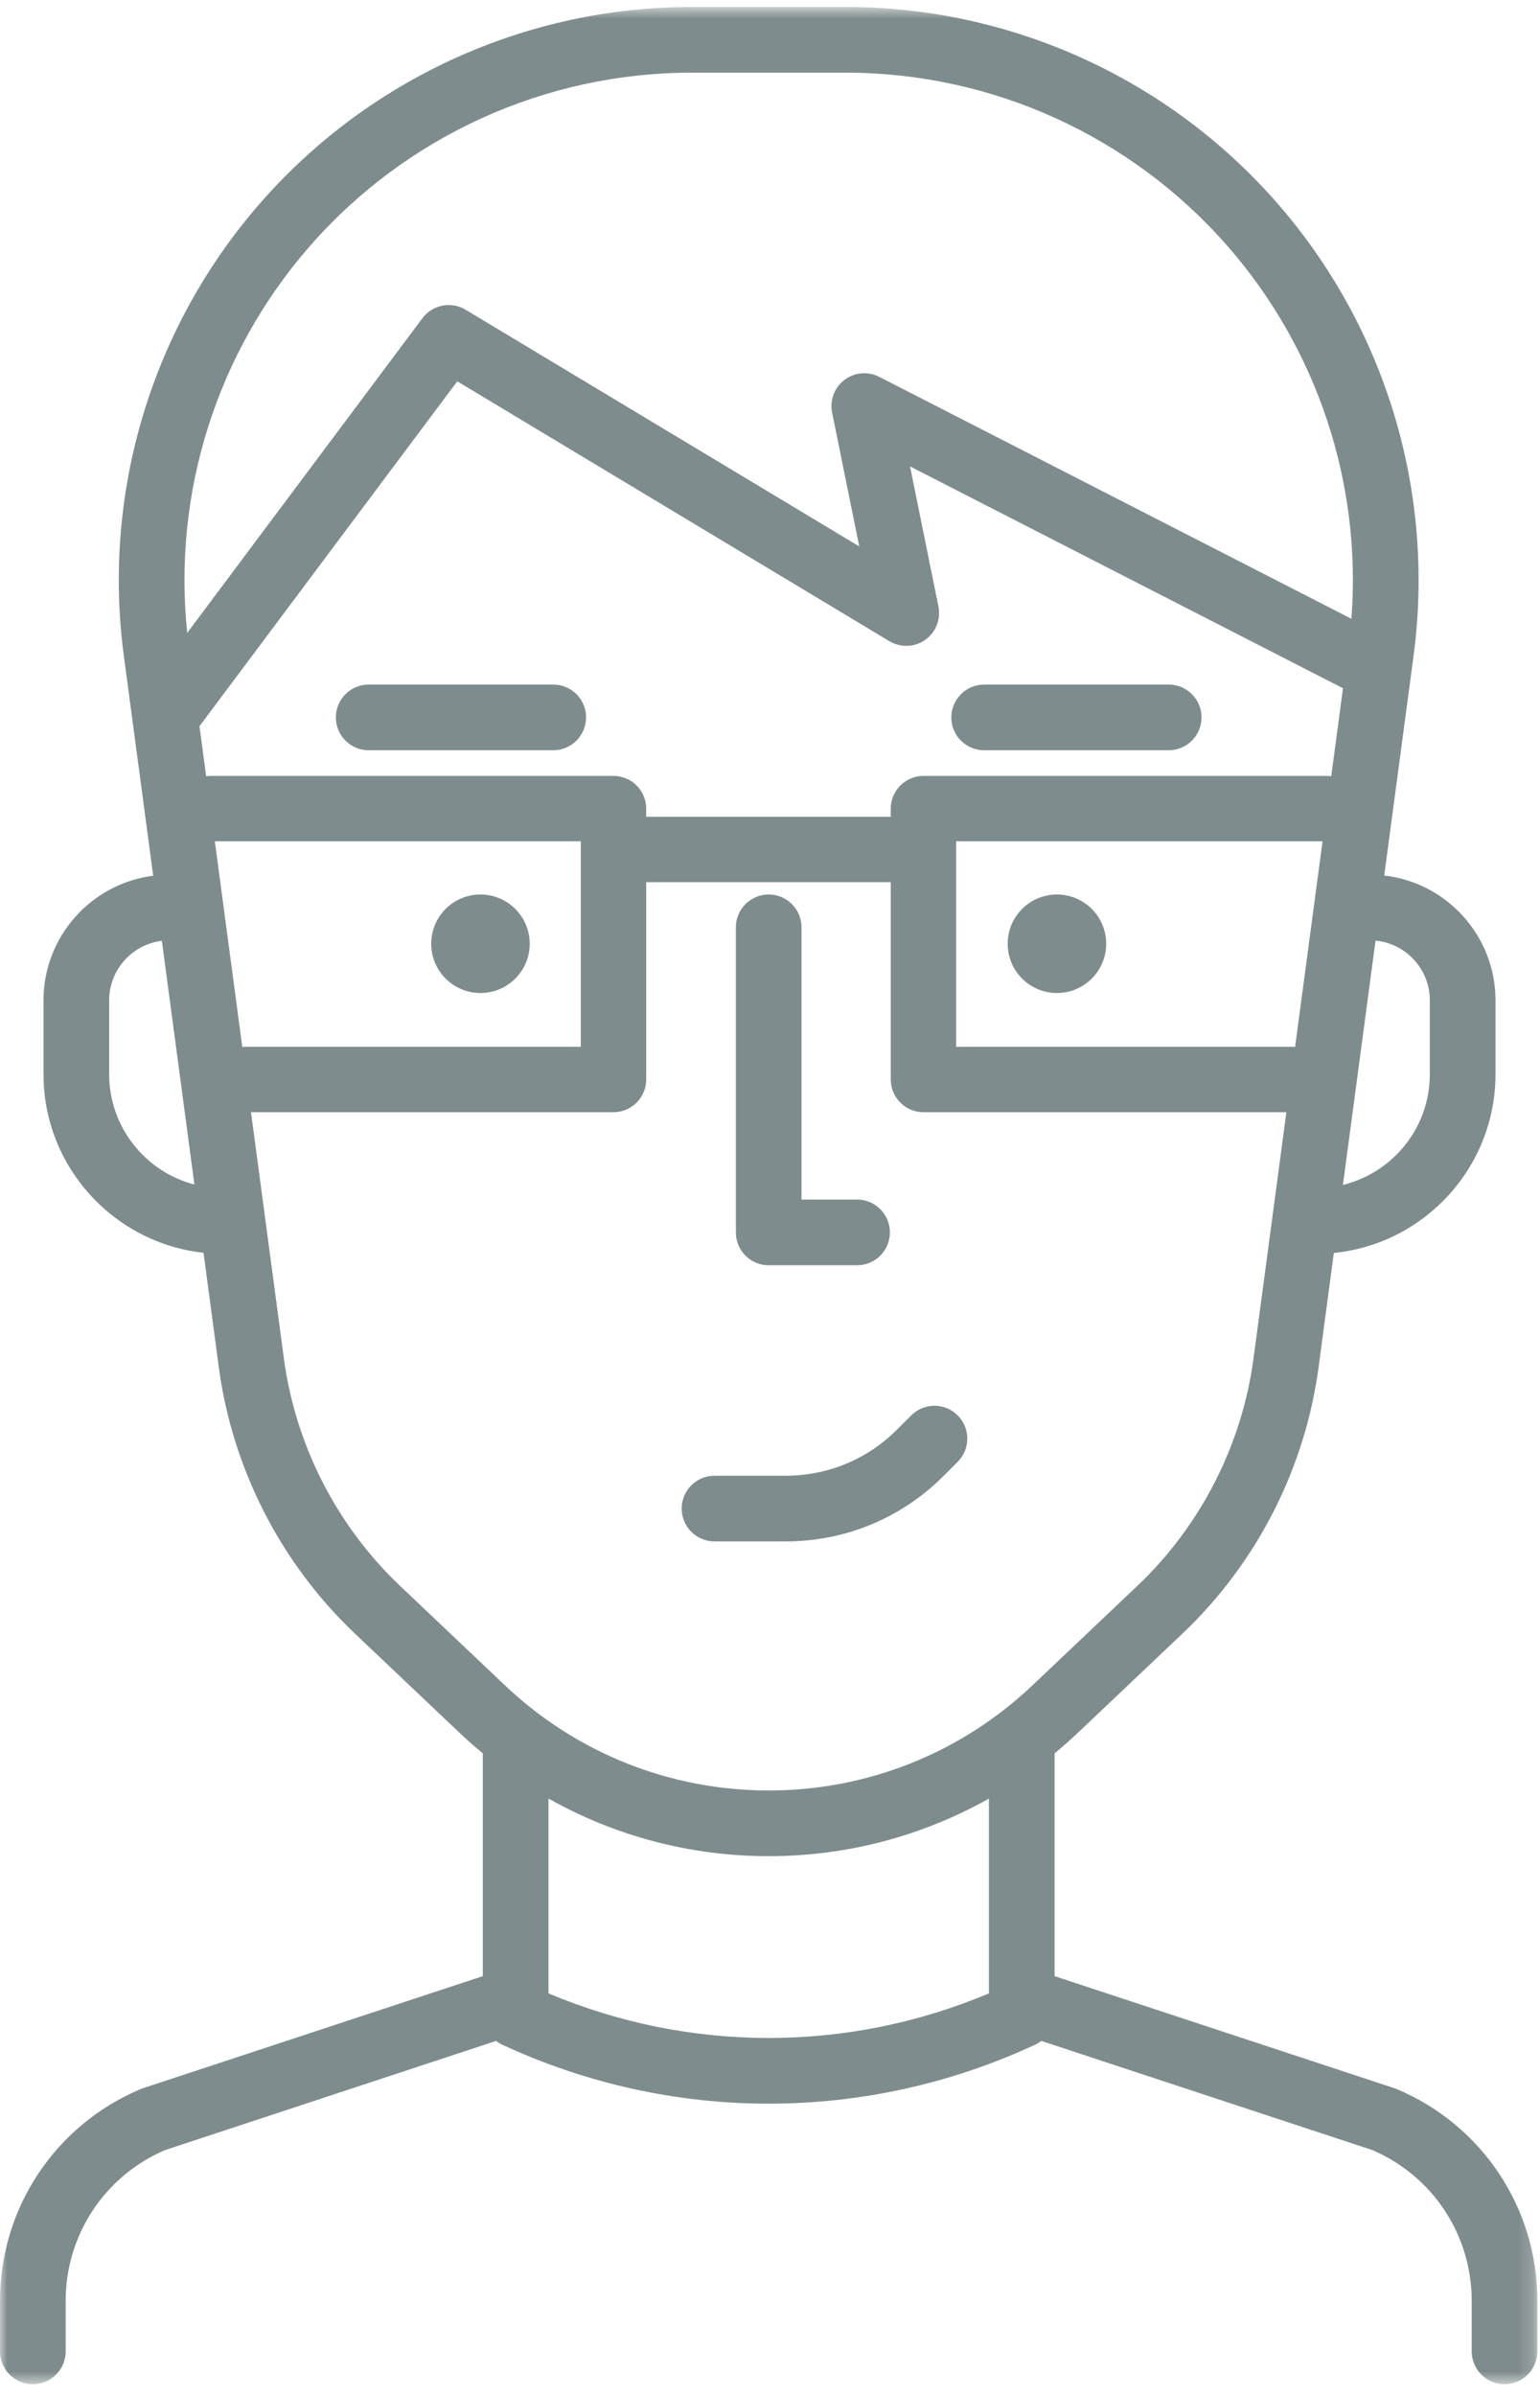 <?xml version="1.0" encoding="UTF-8"?>
<svg width="108px" height="168px" viewBox="0 0 108 168" version="1.1" xmlns="http://www.w3.org/2000/svg" xmlns:xlink="http://www.w3.org/1999/xlink">
    <!-- Generator: Sketch 48 (47235) - http://www.bohemiancoding.com/sketch -->
    <title>Avatar</title>
    <desc>Created with Sketch.</desc>
    <defs>
        <polygon id="path-1" points="53.908 167.385 107.817 167.385 107.817 0.697 53.908 0.697 0 0.697 0 167.385"></polygon>
    </defs>
    <g id="Sia_Token_LP_Visual_Design_Metropolis" stroke="none" stroke-width="1" fill="none" fill-rule="evenodd" transform="translate(-216, -3239)">
        <g id="Team" transform="translate(135, 2274)">
            <g id="Profile-–-Chris" transform="translate(0, 914)">
                <g id="Avatar" transform="translate(81, 50.761)">
                    <g id="Group-3" transform="translate(0, 0.031)">
                        <mask id="mask-2" fill="white">
                            <use xlink:href="#path-1"></use>
                        </mask>
                        <g id="Clip-2"></g>
                        <path d="M53.908,130.361 C59.387,130.361 64.68,128.954 69.352,126.321 L69.352,139.981 C59.459,144.151 48.358,144.151 38.465,139.981 L38.465,126.32 C43.136,128.954 48.43,130.361 53.908,130.361 Z M100.274,70.348 L100.274,75.535 C100.274,79.286 97.672,82.441 94.179,83.293 L96.467,66.164 C98.599,66.364 100.274,68.164 100.274,70.348 Z M59.3,5.302 C69.558,5.302 79.315,9.729 86.072,17.447 C92.387,24.661 95.503,34.094 94.775,43.597 L61.663,26.632 C60.875,26.229 59.926,26.312 59.221,26.847 C58.517,27.382 58.18,28.273 58.356,29.14 L60.26,38.523 L32.656,21.927 C31.642,21.318 30.333,21.575 29.624,22.521 L13.13,44.586 C12.101,34.751 15.211,24.911 21.745,17.447 C28.501,9.729 38.259,5.302 48.517,5.302 L59.3,5.302 Z M7.656,70.348 C7.656,68.202 9.273,66.429 11.352,66.178 L13.634,83.266 C10.199,82.372 7.656,79.245 7.656,75.535 L7.656,70.348 Z M19.908,95.458 L13.989,51.129 L32.067,26.946 L62.369,45.166 C63.152,45.637 64.139,45.6 64.885,45.073 C65.63,44.546 65.994,43.629 65.812,42.735 L63.821,32.912 L94.183,48.468 L87.909,95.458 C87.098,101.531 84.203,107.197 79.757,111.412 L72.41,118.379 C67.392,123.135 60.822,125.755 53.908,125.755 C46.995,125.755 40.424,123.135 35.407,118.379 L28.06,111.412 C23.614,107.197 20.719,101.531 19.908,95.458 Z M10.039,146.627 C9.981,146.646 9.924,146.667 9.869,146.69 C3.874,149.208 0,155.037 0,161.54 L0,165.083 C0,166.354 1.031,167.385 2.303,167.385 C3.574,167.385 4.605,166.354 4.605,165.083 L4.605,161.54 C4.605,156.925 7.337,152.786 11.572,150.97 L34.785,143.317 C34.911,143.412 35.045,143.499 35.191,143.566 C41.139,146.332 47.524,147.715 53.908,147.715 C60.293,147.715 66.678,146.332 72.625,143.566 C72.772,143.499 72.905,143.412 73.032,143.317 L96.245,150.97 C100.48,152.787 103.211,156.926 103.211,161.54 L103.211,165.083 C103.211,166.354 104.243,167.385 105.514,167.385 C106.786,167.385 107.817,166.354 107.817,165.083 L107.817,161.54 C107.817,155.037 103.943,149.209 97.948,146.69 C97.892,146.667 97.835,146.646 97.777,146.627 L73.957,138.773 L73.957,123.156 C74.511,122.697 75.052,122.219 75.578,121.721 L82.925,114.755 C88.133,109.816 91.524,103.18 92.473,96.068 L93.542,88.064 C99.899,87.432 104.879,82.055 104.879,75.535 L104.879,70.348 C104.879,65.831 101.461,62.099 97.076,61.598 L99.132,46.201 C100.665,34.717 97.167,23.132 89.538,14.414 C81.906,5.697 70.885,0.697 59.3,0.697 L48.517,0.697 C36.931,0.697 25.911,5.697 18.279,14.414 C10.649,23.132 7.152,34.717 8.685,46.201 L10.743,61.612 C6.411,62.163 3.051,65.869 3.051,70.348 L3.051,75.535 C3.051,82.015 7.971,87.366 14.273,88.051 L15.343,96.068 C16.293,103.18 19.684,109.816 24.891,114.755 L32.239,121.721 C32.764,122.219 33.305,122.697 33.859,123.155 L33.859,138.773 L10.039,146.627 Z" id="Fill-1" fill="#7F8C8D" mask="url(#mask-2)"></path>
                    </g>
                    <path d="M53.908,62.96 C52.636,62.96 51.606,63.992 51.606,65.263 L51.606,86.655 C51.606,87.926 52.636,88.958 53.908,88.958 L60.107,88.958 C61.378,88.958 62.409,87.926 62.409,86.655 C62.409,85.383 61.378,84.352 60.107,84.352 L56.211,84.352 L56.211,65.263 C56.211,63.992 55.181,62.96 53.908,62.96" id="Fill-4" fill="#7F8C8D"></path>
                    <path d="M41.101,50.543 C41.101,49.271 40.07,48.241 38.798,48.241 L25.856,48.241 C24.585,48.241 23.554,49.271 23.554,50.543 C23.554,51.815 24.585,52.846 25.856,52.846 L38.798,52.846 C40.07,52.846 41.101,51.815 41.101,50.543" id="Fill-6" fill="#7F8C8D"></path>
                    <path d="M37.148,66.414 C37.148,64.506 35.601,62.96 33.694,62.96 C31.786,62.96 30.24,64.506 30.24,66.414 C30.24,68.322 31.786,69.868 33.694,69.868 C35.601,69.868 37.148,68.322 37.148,66.414" id="Fill-8" fill="#7F8C8D"></path>
                    <path d="M81.96,48.241 L69.019,48.241 C67.748,48.241 66.716,49.272 66.716,50.543 C66.716,51.815 67.748,52.846 69.019,52.846 L81.96,52.846 C83.232,52.846 84.263,51.815 84.263,50.543 C84.263,49.272 83.232,48.241 81.96,48.241" id="Fill-10" fill="#7F8C8D"></path>
                    <path d="M74.123,62.96 C72.215,62.96 70.669,64.507 70.669,66.414 C70.669,68.322 72.215,69.868 74.123,69.868 C76.03,69.868 77.577,68.322 77.577,66.414 C77.577,64.507 76.03,62.96 74.123,62.96" id="Fill-12" fill="#7F8C8D"></path>
                    <path d="M66.166,103.736 L67.162,102.74 C68.061,101.841 68.062,100.384 67.162,99.484 C66.264,98.585 64.805,98.584 63.906,99.484 L62.91,100.479 C60.824,102.567 58.049,103.716 55.098,103.716 L50.109,103.716 C48.837,103.716 47.806,104.747 47.806,106.018 C47.806,107.29 48.837,108.321 50.109,108.321 L55.098,108.321 C59.279,108.321 63.21,106.692 66.166,103.736" id="Fill-14" fill="#7F8C8D"></path>
                    <path d="M93.025,54.646 L64.762,54.646 C63.496,54.646 62.469,55.672 62.469,56.939 L62.469,57.512 L45.317,57.512 L45.317,56.939 C45.317,55.672 44.291,54.646 43.024,54.646 L14.761,54.646 C13.495,54.646 12.469,55.672 12.469,56.939 C12.469,58.205 13.495,59.231 14.761,59.231 L40.732,59.231 L40.732,73.641 L17.168,73.641 C15.901,73.641 14.875,74.667 14.875,75.933 C14.875,77.2 15.901,78.226 17.168,78.226 L43.024,78.226 C44.291,78.226 45.317,77.2 45.317,75.933 L45.317,62.097 L62.469,62.097 L62.469,75.933 C62.469,77.2 63.496,78.226 64.762,78.226 L90.619,78.226 C91.885,78.226 92.911,77.2 92.911,75.933 C92.911,74.667 91.885,73.641 90.619,73.641 L67.054,73.641 L67.054,59.231 L93.025,59.231 C94.292,59.231 95.318,58.205 95.318,56.939 C95.318,55.672 94.292,54.646 93.025,54.646" id="Fill-16" fill="#7F8C8D"></path>
                </g>
            </g>
        </g>
    </g>
</svg>